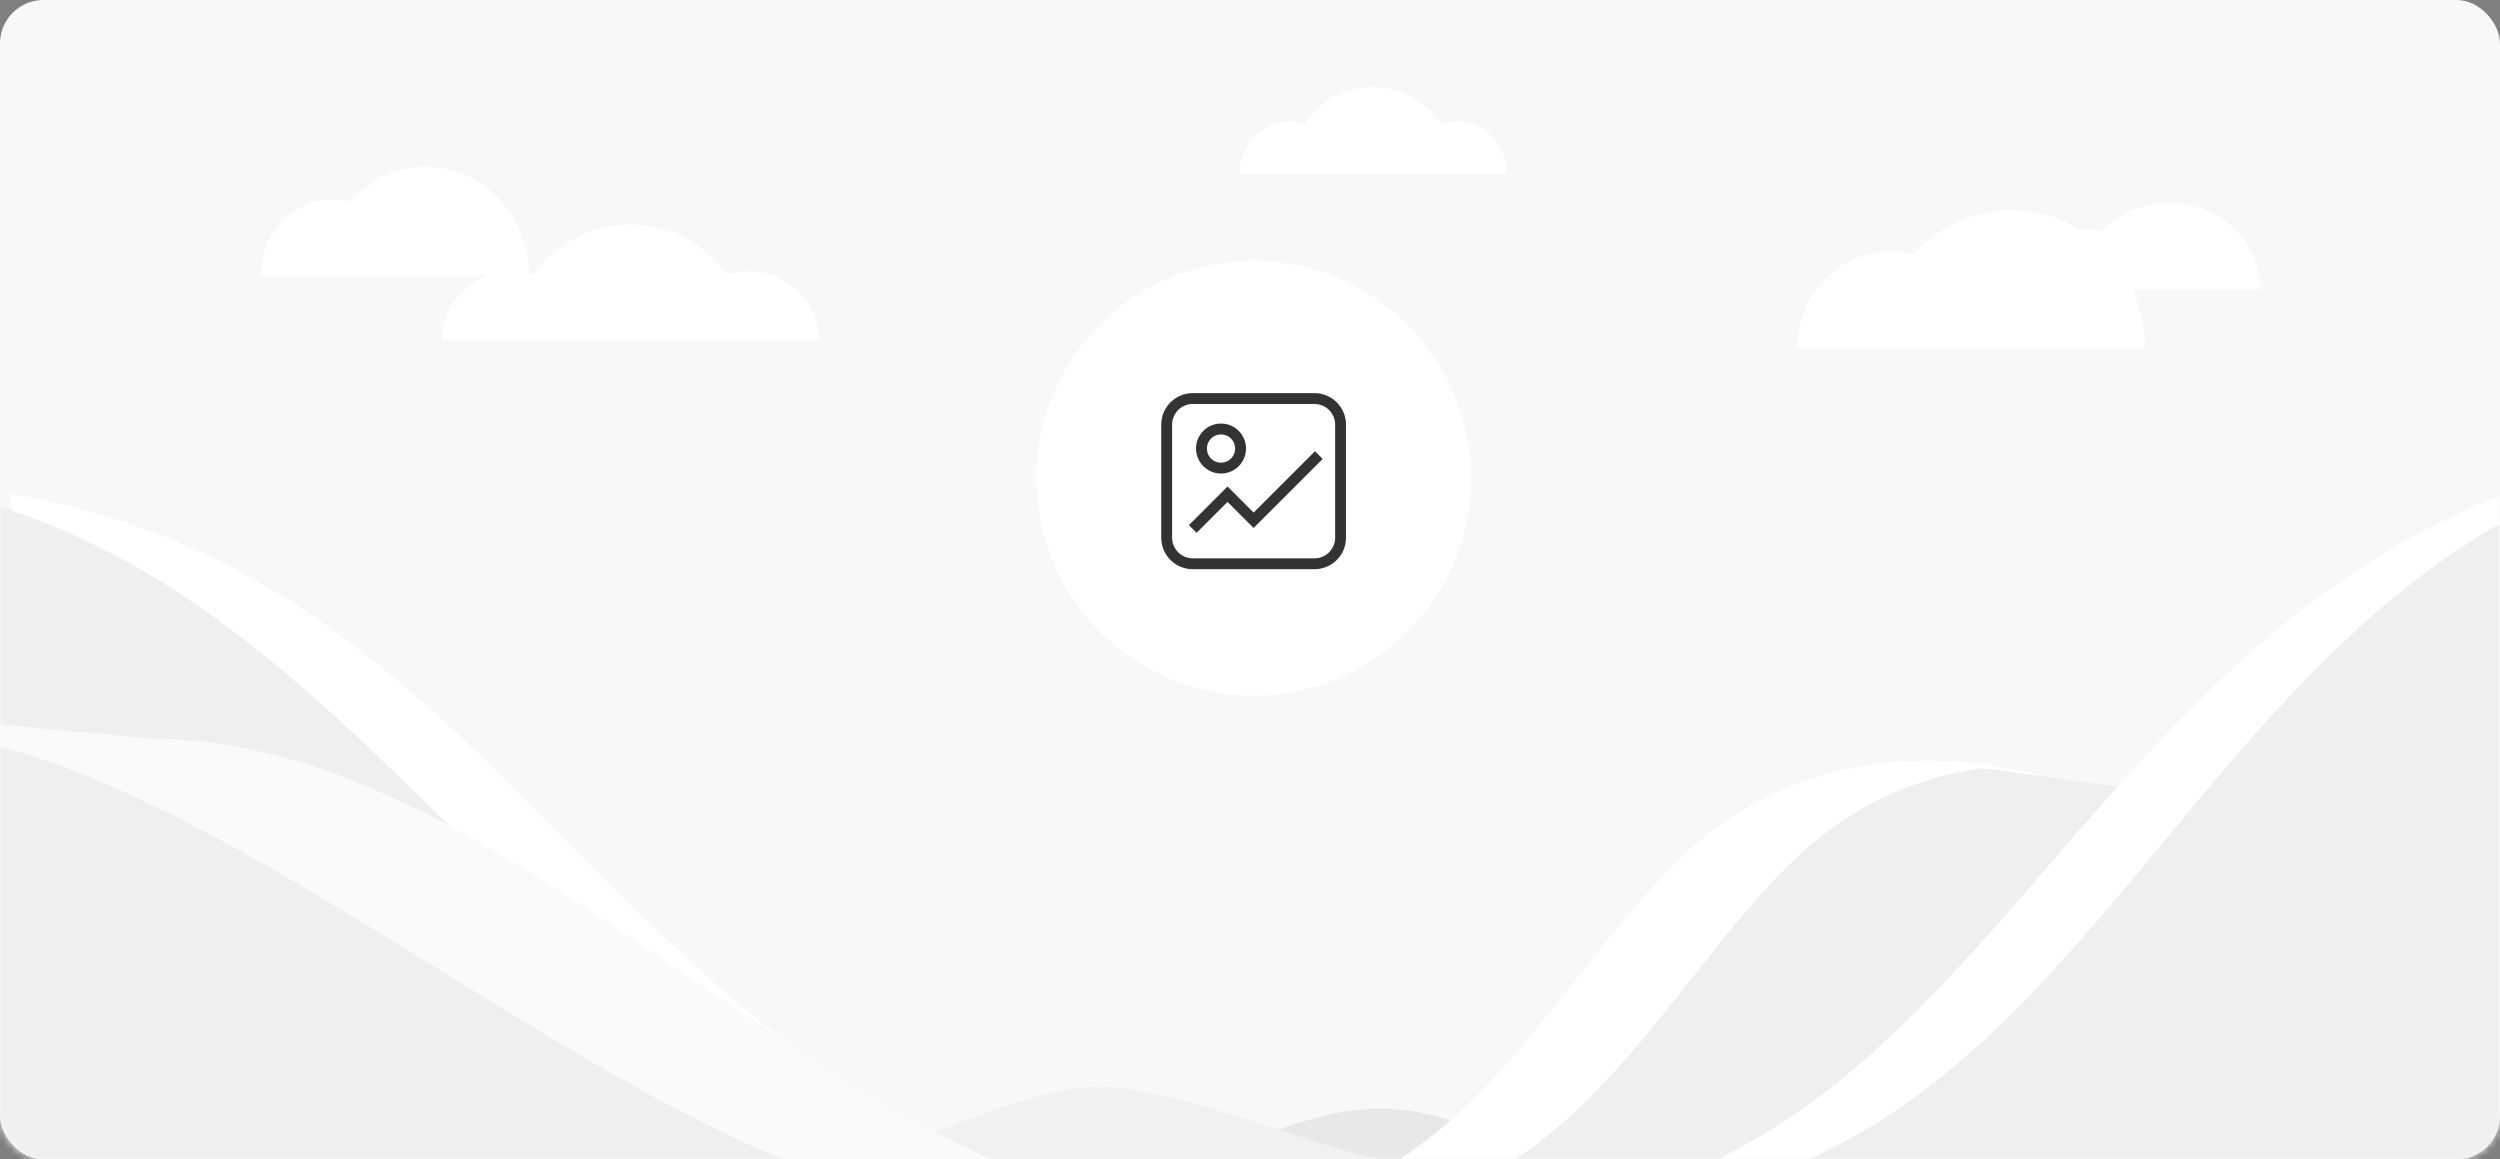 <?xml version="1.0" encoding="UTF-8"?>
<svg width="345px" height="160px" viewBox="0 0 345 160" version="1.1" xmlns="http://www.w3.org/2000/svg" xmlns:xlink="http://www.w3.org/1999/xlink">
    <rect x="0" y="0" width="345" height="160" fill="#808080" stroke="none"/>
    <!-- Generator: Sketch 52.1 (67048) - http://www.bohemiancoding.com/sketch -->
    <title>set_fengmian</title>
    <desc>Created with Sketch.</desc>
    <defs>
        <rect id="path-1" x="0" y="0" width="345" height="160" rx="6"></rect>
    </defs>
    <g id="Page-1" stroke="none" stroke-width="1" fill="none" fill-rule="evenodd">
        <g id="设置" transform="translate(-15, -79)">
            <g id="Rectangle-2" transform="translate(15, 79)">
                <mask id="mask-2" fill="white">
                    <use xlink:href="#path-1"></use>
                </mask>
                <use id="Rectangle" fill="#F8F8F8" fill-rule="nonzero" xlink:href="#path-1"></use>
                <g id="pic" mask="url(#mask-2)">
                    <g transform="translate(-10, 12)" id="Shape">
                        <path d="M230,148.961 C220.976,148.961 212.628,141 200.445,141 C188.262,141 177.885,148.961 169.425,148.961 C160.965,148.961 156,154 156,154 L223.458,154 L230,148.961 Z" fill="#E8E8E8"></path>
                        <path d="M205,148.667 C196.544,148.667 173.882,138 161.706,138 C149.529,138 132.279,148.667 123.824,148.667 C115.368,148.667 113,154 113,154 L205,154 L205,148.667 Z" fill="#F1F1F1"></path>
                        <path d="M291.571,94.945 C279.357,91.925 259.003,90.485 242.714,105.682 C224.732,122.459 211.274,154 183,154 L280.714,154 L297,105.682 L291.571,94.945" fill="#FFFFFF"></path>
                        <path d="M304.545,97 C302.397,96.469 286.053,94.349 283.467,94 C275.049,95.228 266.183,98.641 258.278,106.019 C240.427,122.679 227.067,154 199,154 L279.833,154 L296,106.019 L304.545,97 Z" fill="#EFEFEF"></path>
                        <path d="M11.445,56.125 C11.445,56.125 15.103,87.237 10,103 L74.687,122.527 L132,141 C86.608,113.856 68.451,65.836 11.445,56.125 Z" fill="#FFFFFF"></path>
                        <path d="M10,57.95 L10,105.293 L61.369,122.548 L119,141 C76.89,115.986 53.944,71.791 10,57.95 Z" fill="#EFEFEF"></path>
                        <path d="M113.25,25.4 C112.227,25.4 111.26,25.599 110.334,25.886 C107.399,21.732 102.529,19 97,19 C91.471,19 86.601,21.732 83.666,25.886 C82.739,25.598 81.773,25.4 80.75,25.4 C75.365,25.4 71,29.698 71,35 L123,35 C123,29.698 118.635,25.4 113.25,25.4 Z" fill="#FFFFFF"></path>
                        <path d="M211.062,4.8 C210.335,4.8 209.646,4.949 208.988,5.165 C206.899,2.049 203.435,0 199.5,0 C195.565,0 192.101,2.048 190.012,5.165 C189.353,4.949 188.665,4.8 187.938,4.8 C184.106,4.8 181,8.023 181,12 L218,12 C218,8.023 214.894,4.8 211.062,4.8 Z" fill="#FFFFFF"></path>
                        <path d="M46,26 C46,20.201 50.46,15.5 55.962,15.5 C56.792,15.5 57.586,15.638 58.357,15.84 C60.956,12.881 64.642,11 68.769,11 C76.629,11 83,17.716 83,26 L46,26 Z" fill="#FFFFFF"></path>
                        <path d="M258,36 C258,28.655 263.786,22.7 270.923,22.7 C272,22.7 273.03,22.875 274.03,23.131 C277.403,19.384 282.184,17 287.538,17 C297.735,17 306,25.507 306,36 L258,36 L258,36 Z" fill="#FFFFFF"></path>
                        <path d="M289,28 C289,23.361 292.978,19.6 297.885,19.6 C298.625,19.6 299.333,19.711 300.021,19.872 C302.339,17.505 305.626,16 309.308,16 C316.318,16 322,21.372 322,28 L289,28 Z" fill="#FFFFFF"></path>
                        <path d="M31.6,90 L10,88 C10,88 10,131.372 10,154 L172,154 C128.463,154 80.875,90 31.6,90 Z" fill="#FAFAFA"></path>
                        <path d="M215,155 L355,155 C355,121.228 355,56.45 355,56.45 C292.869,80.718 280.55,155 215,155 Z" fill="#FFFFFF"></path>
                        <path d="M10,91 C10,91 10,132.496 10,154 L144,154 C105.802,154 52.861,102.5 10,91 Z" fill="#EFEFEF"></path>
                        <path d="M230,154 L355,154 L355,60.27 C306.646,87.833 291.268,154 230,154 Z" fill="#EFEFEF"></path>
                    </g>
                </g>
                <g id="Group-3" mask="url(#mask-2)">
                    <g transform="translate(143, 36)">
                        <circle id="Oval" fill="#FFFFFF" fill-rule="nonzero" cx="30" cy="30" r="30"></circle>
                        <g id="Group" stroke-width="1" fill="none" fill-rule="evenodd" transform="translate(18, 19)">
                            <path d="M23.25,19.2 L23.25,3.6 C23.25,2.026 21.974,0.75 20.4,0.75 L3.6,0.75 C2.026,0.75 0.75,2.026 0.75,3.6 L0.75,19.2 C0.75,20.774 2.026,22.05 3.6,22.05 L20.4,22.05 C21.974,22.05 23.25,20.774 23.25,19.2 Z M24.75,19.2 C24.75,21.603 22.803,23.55 20.4,23.55 L3.6,23.55 C1.197,23.55 -0.75,21.603 -0.75,19.2 L-0.75,3.6 C-0.75,1.197 1.197,-0.75 3.6,-0.75 L20.4,-0.75 C22.803,-0.75 24.75,1.197 24.75,3.6 L24.75,19.2 Z M9.45,6.9 C9.45,5.823 8.577,4.95 7.5,4.95 C6.423,4.95 5.55,5.823 5.55,6.9 C5.55,7.977 6.423,8.85 7.5,8.85 C8.577,8.85 9.45,7.977 9.45,6.9 Z M10.95,6.9 C10.95,8.805 9.405,10.35 7.5,10.35 C5.595,10.35 4.05,8.805 4.05,6.9 C4.05,4.995 5.595,3.45 7.5,3.45 C9.405,3.45 10.95,4.995 10.95,6.9 Z M4.13,18.53 L3.07,17.47 L8.4,12.139 L12,15.739 L20.47,7.27 L21.53,8.33 L12,17.861 L8.4,14.261 L4.13,18.53 Z" id="Combined-Shape" fill="#333333" fill-rule="nonzero"></path>
                        </g>
                    </g>
                </g>
            </g>
        </g>
    </g>
</svg>